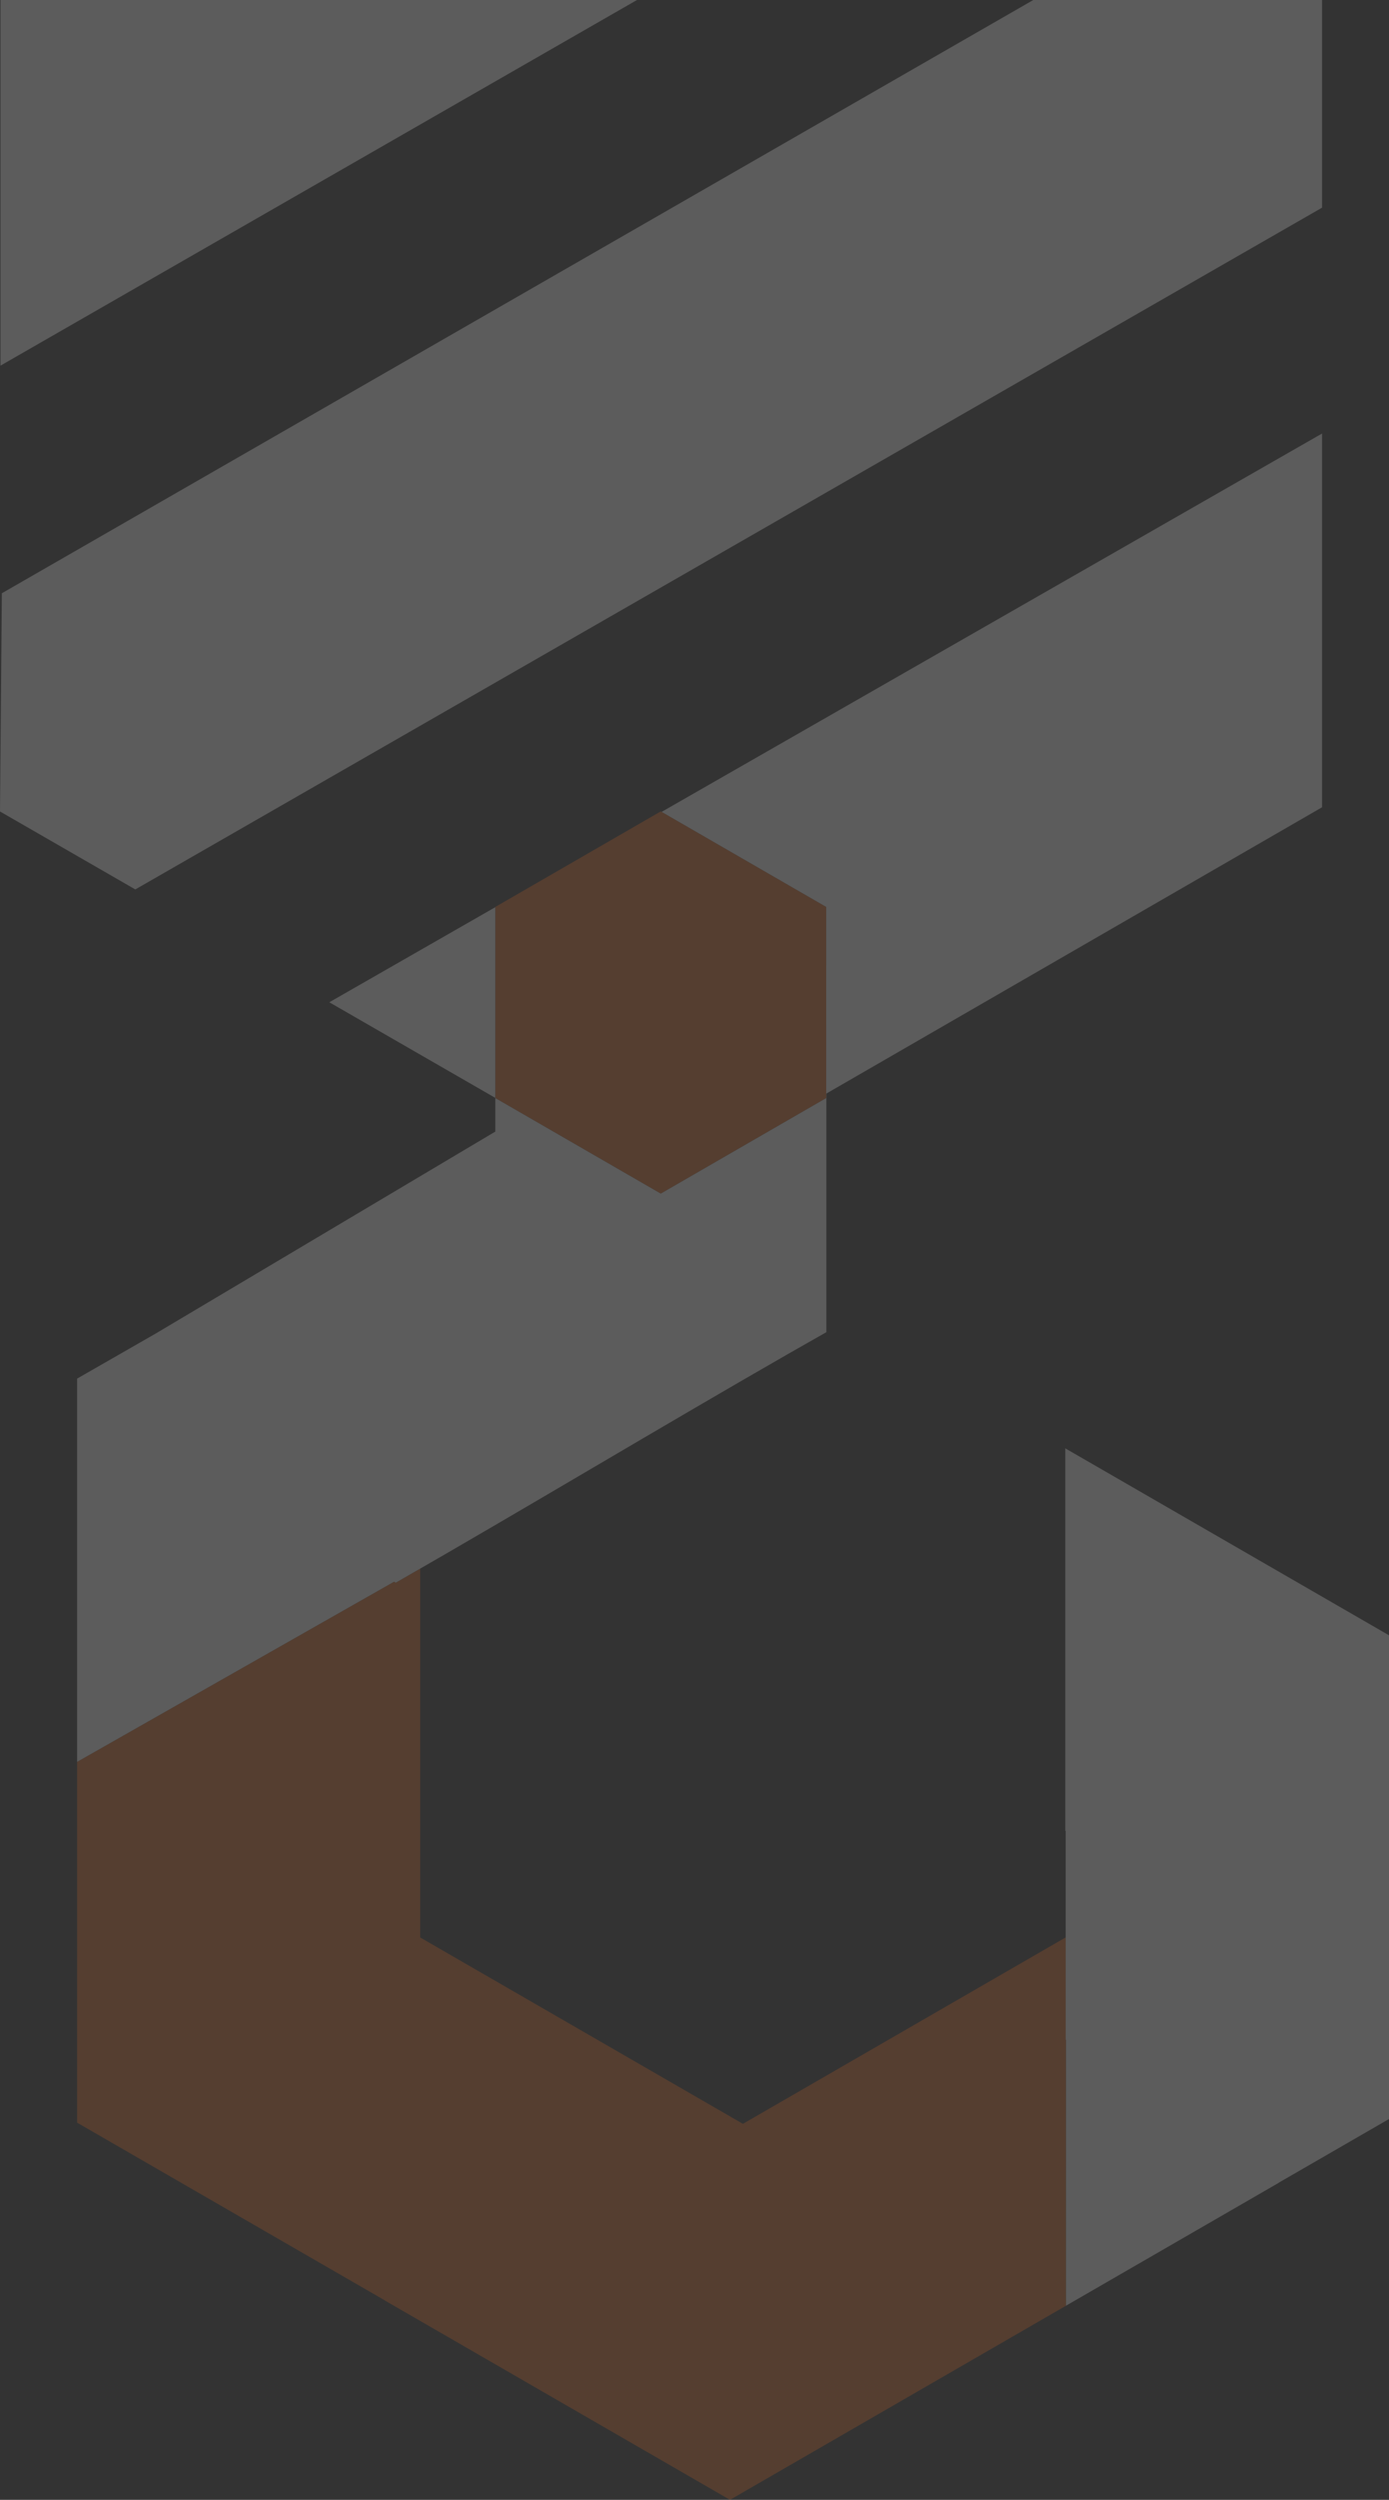 <svg width="219" height="394" viewBox="0 0 219 394" fill="none" xmlns="http://www.w3.org/2000/svg">
<rect x="0" y="0" width="219" height="394" fill="#333333" stroke="none"/>
<g opacity="0.2">
<path fill-rule="evenodd" clip-rule="evenodd" d="M100.431 0L0.076 57.63V0H100.431Z" fill="white"/>
<path fill-rule="evenodd" clip-rule="evenodd" d="M168.05 321.482H168.02V288.583L167.961 288.548V228.274L219.044 257.765V333.952L201.593 344.027L201.598 344.042L168.048 363.418L168.05 321.482Z" fill="white"/>
<path fill-rule="evenodd" clip-rule="evenodd" d="M12.157 275.162V262.137L12.16 277.69L62.136 249.294L62.401 249.449L66.256 247.233V305.365L117.132 334.736L168.022 305.352V321.483H168.052L168.053 363.418L169.531 362.565L115.093 394L60.651 362.567L60.656 362.553L12.156 334.553L12.157 275.162Z" fill="#DC6823"/>
<path fill-rule="evenodd" clip-rule="evenodd" d="M104.181 127.883L117.224 135.413L130.267 142.942V158.005V173.065L117.224 180.594L104.181 188.126L91.138 180.594L78.095 173.065V158.005V142.942L91.138 135.413L104.181 127.883Z" fill="#DC6823"/>
<path fill-rule="evenodd" clip-rule="evenodd" d="M24.561 210.173L78.096 178.347V173.066L91.137 180.595L104.18 188.126L117.223 180.595L130.266 173.065V158.005V152.188L130.319 152.218V161.623H130.29V209.966L124.241 213.405C104.247 224.867 82.401 237.992 62.4 249.449L62.134 249.294L12.158 277.69V217.283L24.561 210.173Z" fill="white"/>
<path fill-rule="evenodd" clip-rule="evenodd" d="M208.447 68.325V127.234L130.266 172.371V158.005V142.943L117.223 135.413L104.317 127.961L208.447 68.325ZM78.094 173.041L51.922 157.967L78.094 142.979V158.005V173.041Z" fill="white"/>
<path fill-rule="evenodd" clip-rule="evenodd" d="M208.447 0V32.73L21.333 140.184L0 127.898L0.29 93.505L162.915 0H208.447Z" fill="white"/>
</g>
</svg>
